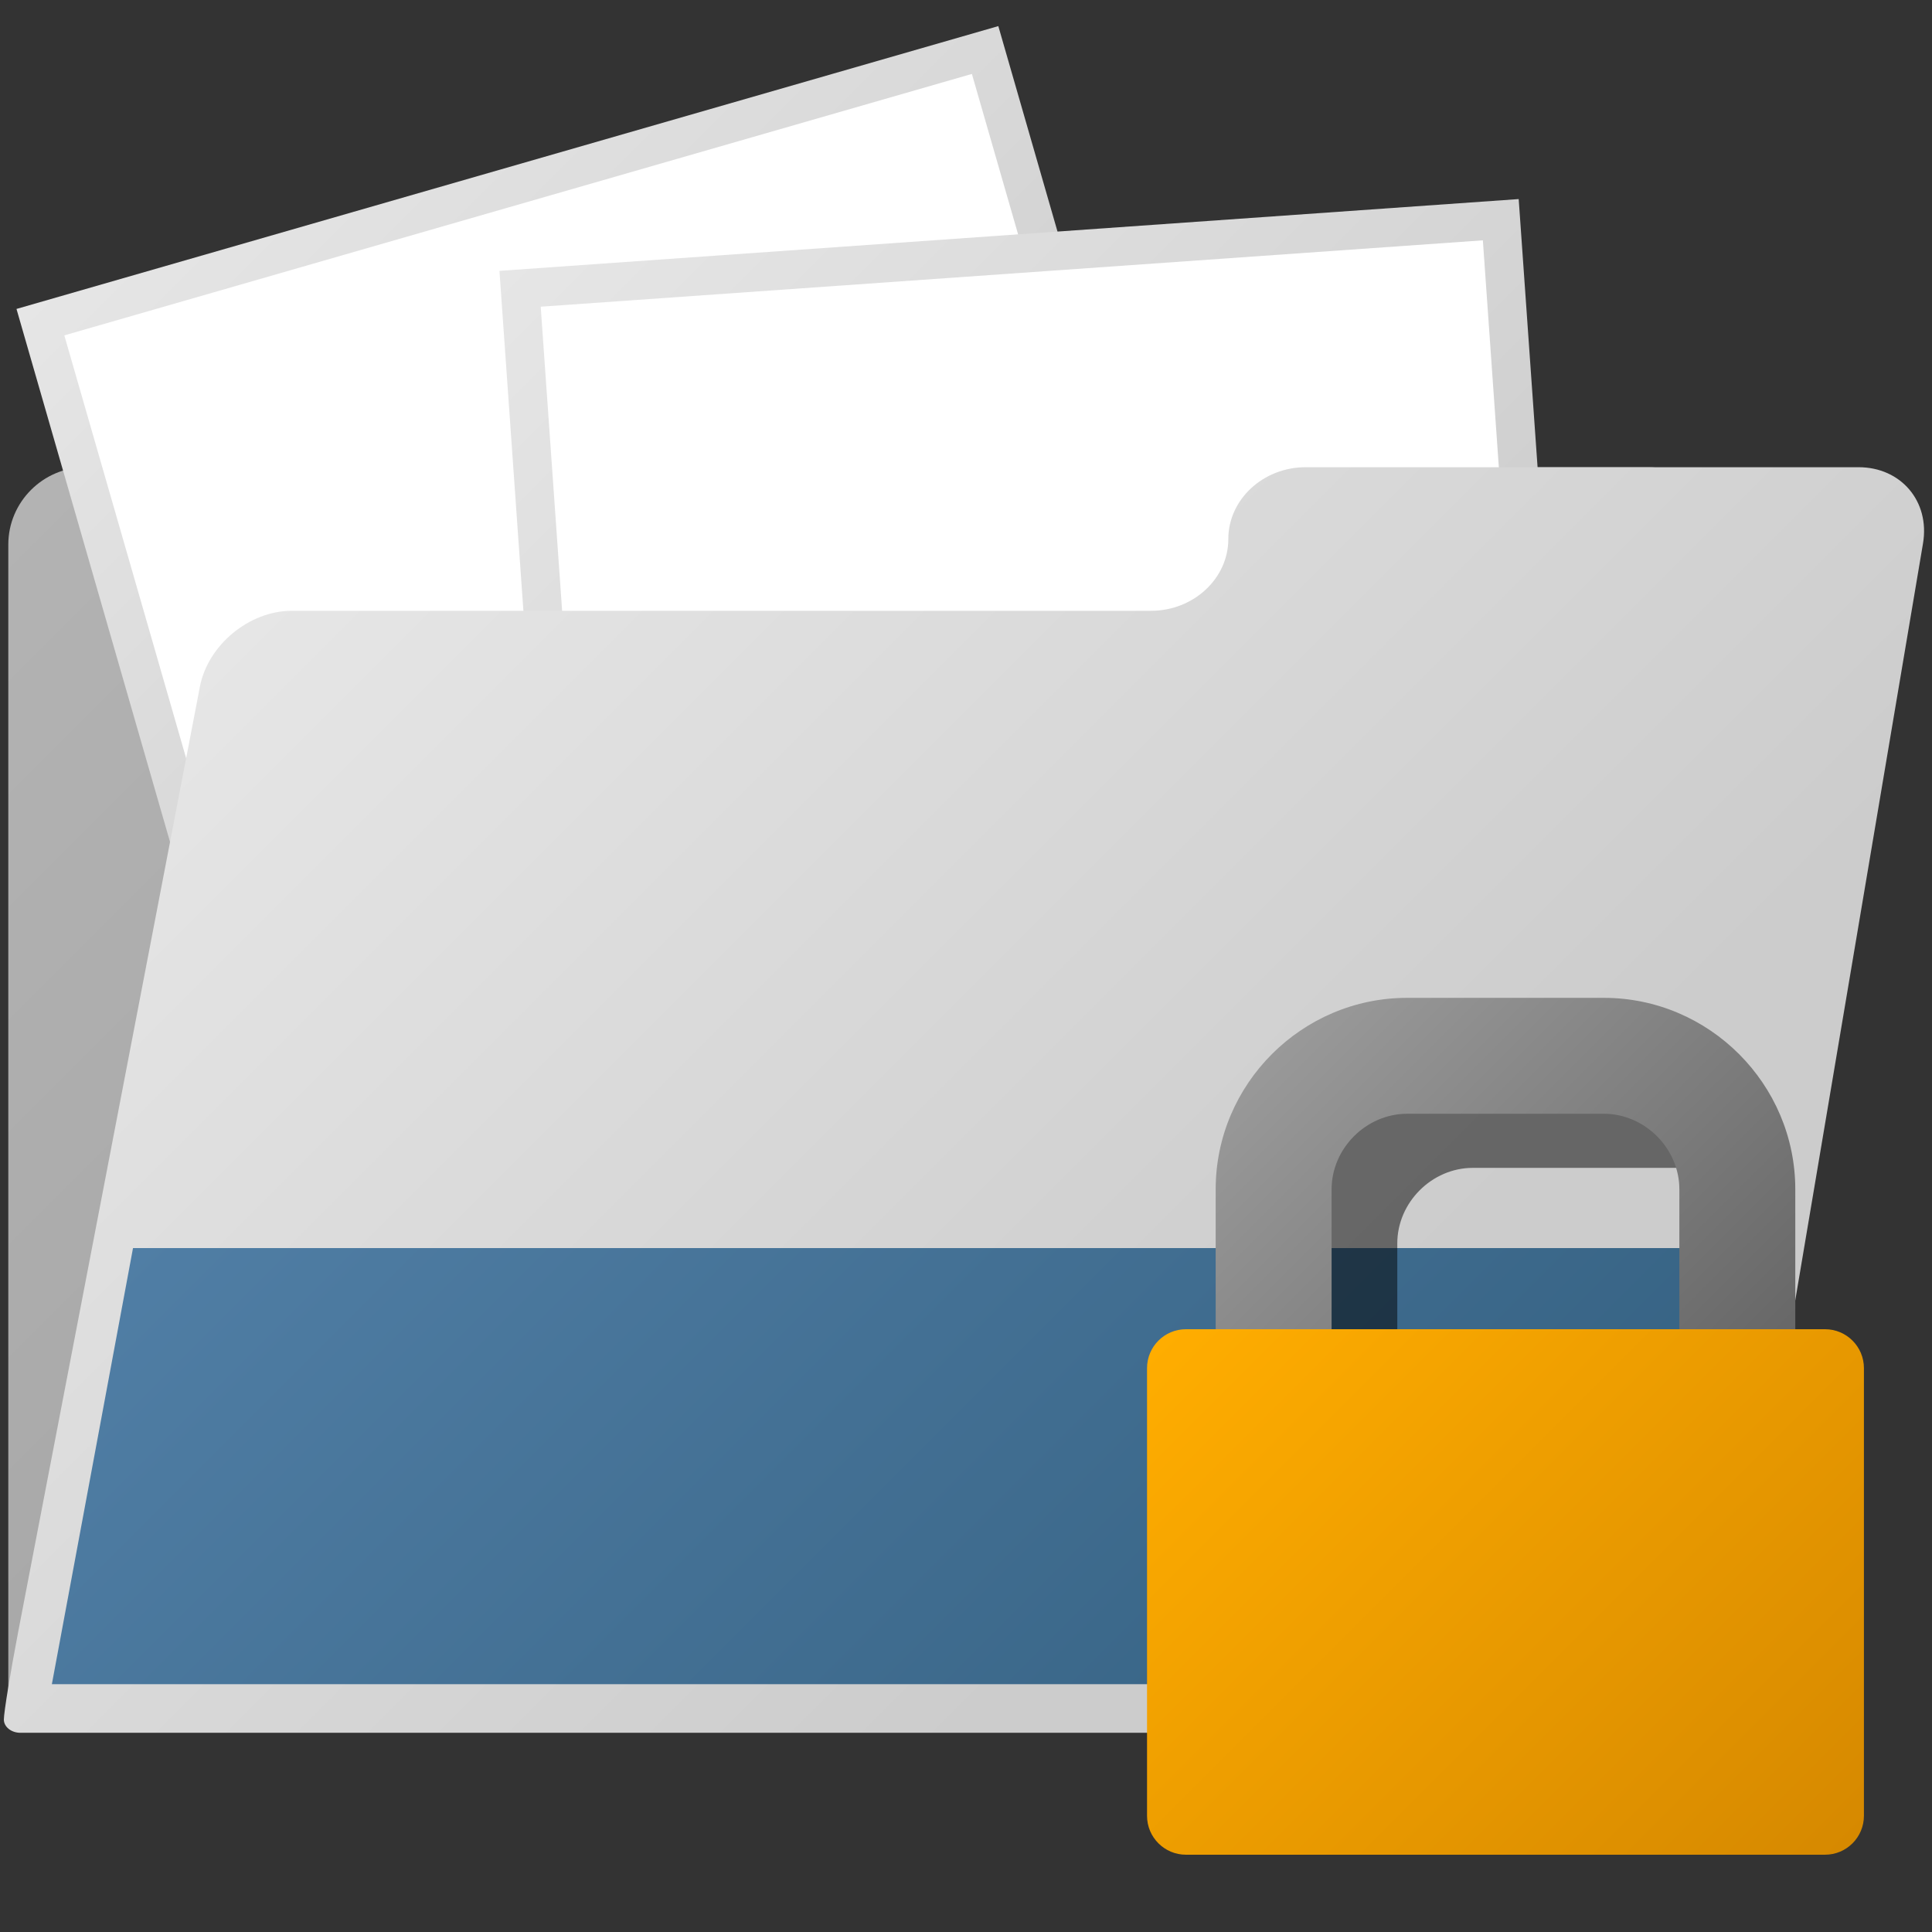 <svg xmlns="http://www.w3.org/2000/svg" width="18" height="18" viewBox="0 0 500 500"><rect x="0" y="0" width="500" height="500" fill="#333333" stroke="none"/><linearGradient id="a" gradientUnits="userSpaceOnUse" x1="35.065" y1="99.75" x2="414.072" y2="478.757"><stop offset="0" stop-color="#b3b3b3"/><stop offset="1" stop-color="#999"/></linearGradient><path fill="url(#a)" d="M446.617 423.137v22.277c0 1.253-1.277 2.277-2.838 2.277H6.4c-2.338 0-4.25-1.536-4.25-3.415v-303.36c0-11 9-20 20-20h404.467c11 0 20 9 20 20v282.222z"/><path fill="#FFF" d="M325.97 259.5L81.487 329.928l-71.02-246.55 244.482-70.425z"/><linearGradient id="b" gradientUnits="userSpaceOnUse" x1="40.498" y1="43.723" x2="295.927" y2="299.152"><stop offset="0" stop-color="#e6e6e6"/><stop offset=".709" stop-color="#CCC"/></linearGradient><path fill="url(#b)" d="M251.524 19.133L319.78 256.08 84.9 323.74 16.645 86.794l234.88-67.66m6.84-12.378L4.268 79.953 78.06 336.118l254.1-73.196L258.364 6.756z"/><path fill="#FFF" d="M406.43 312.813L152.636 330.7 134.598 74.76l253.794-17.89z"/><linearGradient id="c" gradientUnits="userSpaceOnUse" x1="138.05" y1="61.309" x2="402.976" y2="326.235"><stop offset="0" stop-color="#e6e6e6"/><stop offset=".709" stop-color="#CCC"/></linearGradient><path fill="url(#c)" d="M383.763 62.198L401.09 308.17l-243.83 17.175-17.324-245.972 243.827-17.175m9.272-10.678L129.258 70.1l18.73 265.923 263.778-18.58-18.73-265.923z"/><linearGradient id="d" gradientUnits="userSpaceOnUse" x1="92.548" y1="131.4" x2="427.301" y2="466.153"><stop offset="0" stop-color="#e6e6e6"/><stop offset=".709" stop-color="#CCC"/></linearGradient><path fill="url(#d)" d="M449.82 424.16c-1.83 10.846-3.328 20.747-3.328 22.002s-1.28 2.282-2.846 2.282H5.26c-2.343 0-4.26-1.54-4.26-3.423s1.7-12.26 3.776-23.063l46.957-244.243c2.077-10.802 12.776-19.64 23.776-19.64h222.38c11 0 20-8.36 20-18.58 0-10.218 9-18.58 20-18.58H481c11 0 18.502 8.876 16.672 19.722L449.82 424.16z"/><linearGradient id="e" gradientUnits="userSpaceOnUse" x1="106.031" y1="251.394" x2="362.111" y2="507.475"><stop offset="0" stop-color="#507ea5"/><stop offset="1" stop-color="#335f7f"/></linearGradient><path fill="url(#e)" d="M433.718 435.867H13.423l21-112.866h420.295z"/><g><path opacity=".5" d="M424 358h-62.383v-36.205c0-10.6 8.954-19.554 19.554-19.554H438v-30h-56.83c-27.254 0-49.553 22.3-49.553 49.555V358h-7.69c-5.564 0-10.075 4.51-10.075 10.074V449H424v-91z"/><linearGradient id="f" gradientUnits="userSpaceOnUse" x1="336.706" y1="265.266" x2="442.529" y2="371.089"><stop offset="0" stop-color="#999"/><stop offset="1" stop-color="#666"/></linearGradient><path fill="url(#f)" d="M344.617 349v-41.205c0-10.6 8.954-19.554 19.554-19.554h50.894c10.6 0 19.554 8.955 19.554 19.555V349h30v-41.205c0-27.255-22.3-49.554-49.554-49.554H364.17c-27.254 0-49.553 22.3-49.553 49.555V349h30z"/><linearGradient id="g" gradientUnits="userSpaceOnUse" x1="312.185" y1="334.568" x2="467.05" y2="489.433"><stop offset="0" stop-color="#ffad00"/><stop offset="1" stop-color="#d68900"/></linearGradient><path fill="url(#g)" d="M482.383 469.926c0 5.563-4.51 10.074-10.074 10.074H306.925c-5.563 0-10.074-4.51-10.074-10.074V354.074c0-5.563 4.51-10.074 10.074-10.074H472.31c5.562 0 10.073 4.51 10.073 10.074v115.852z"/></g></svg>